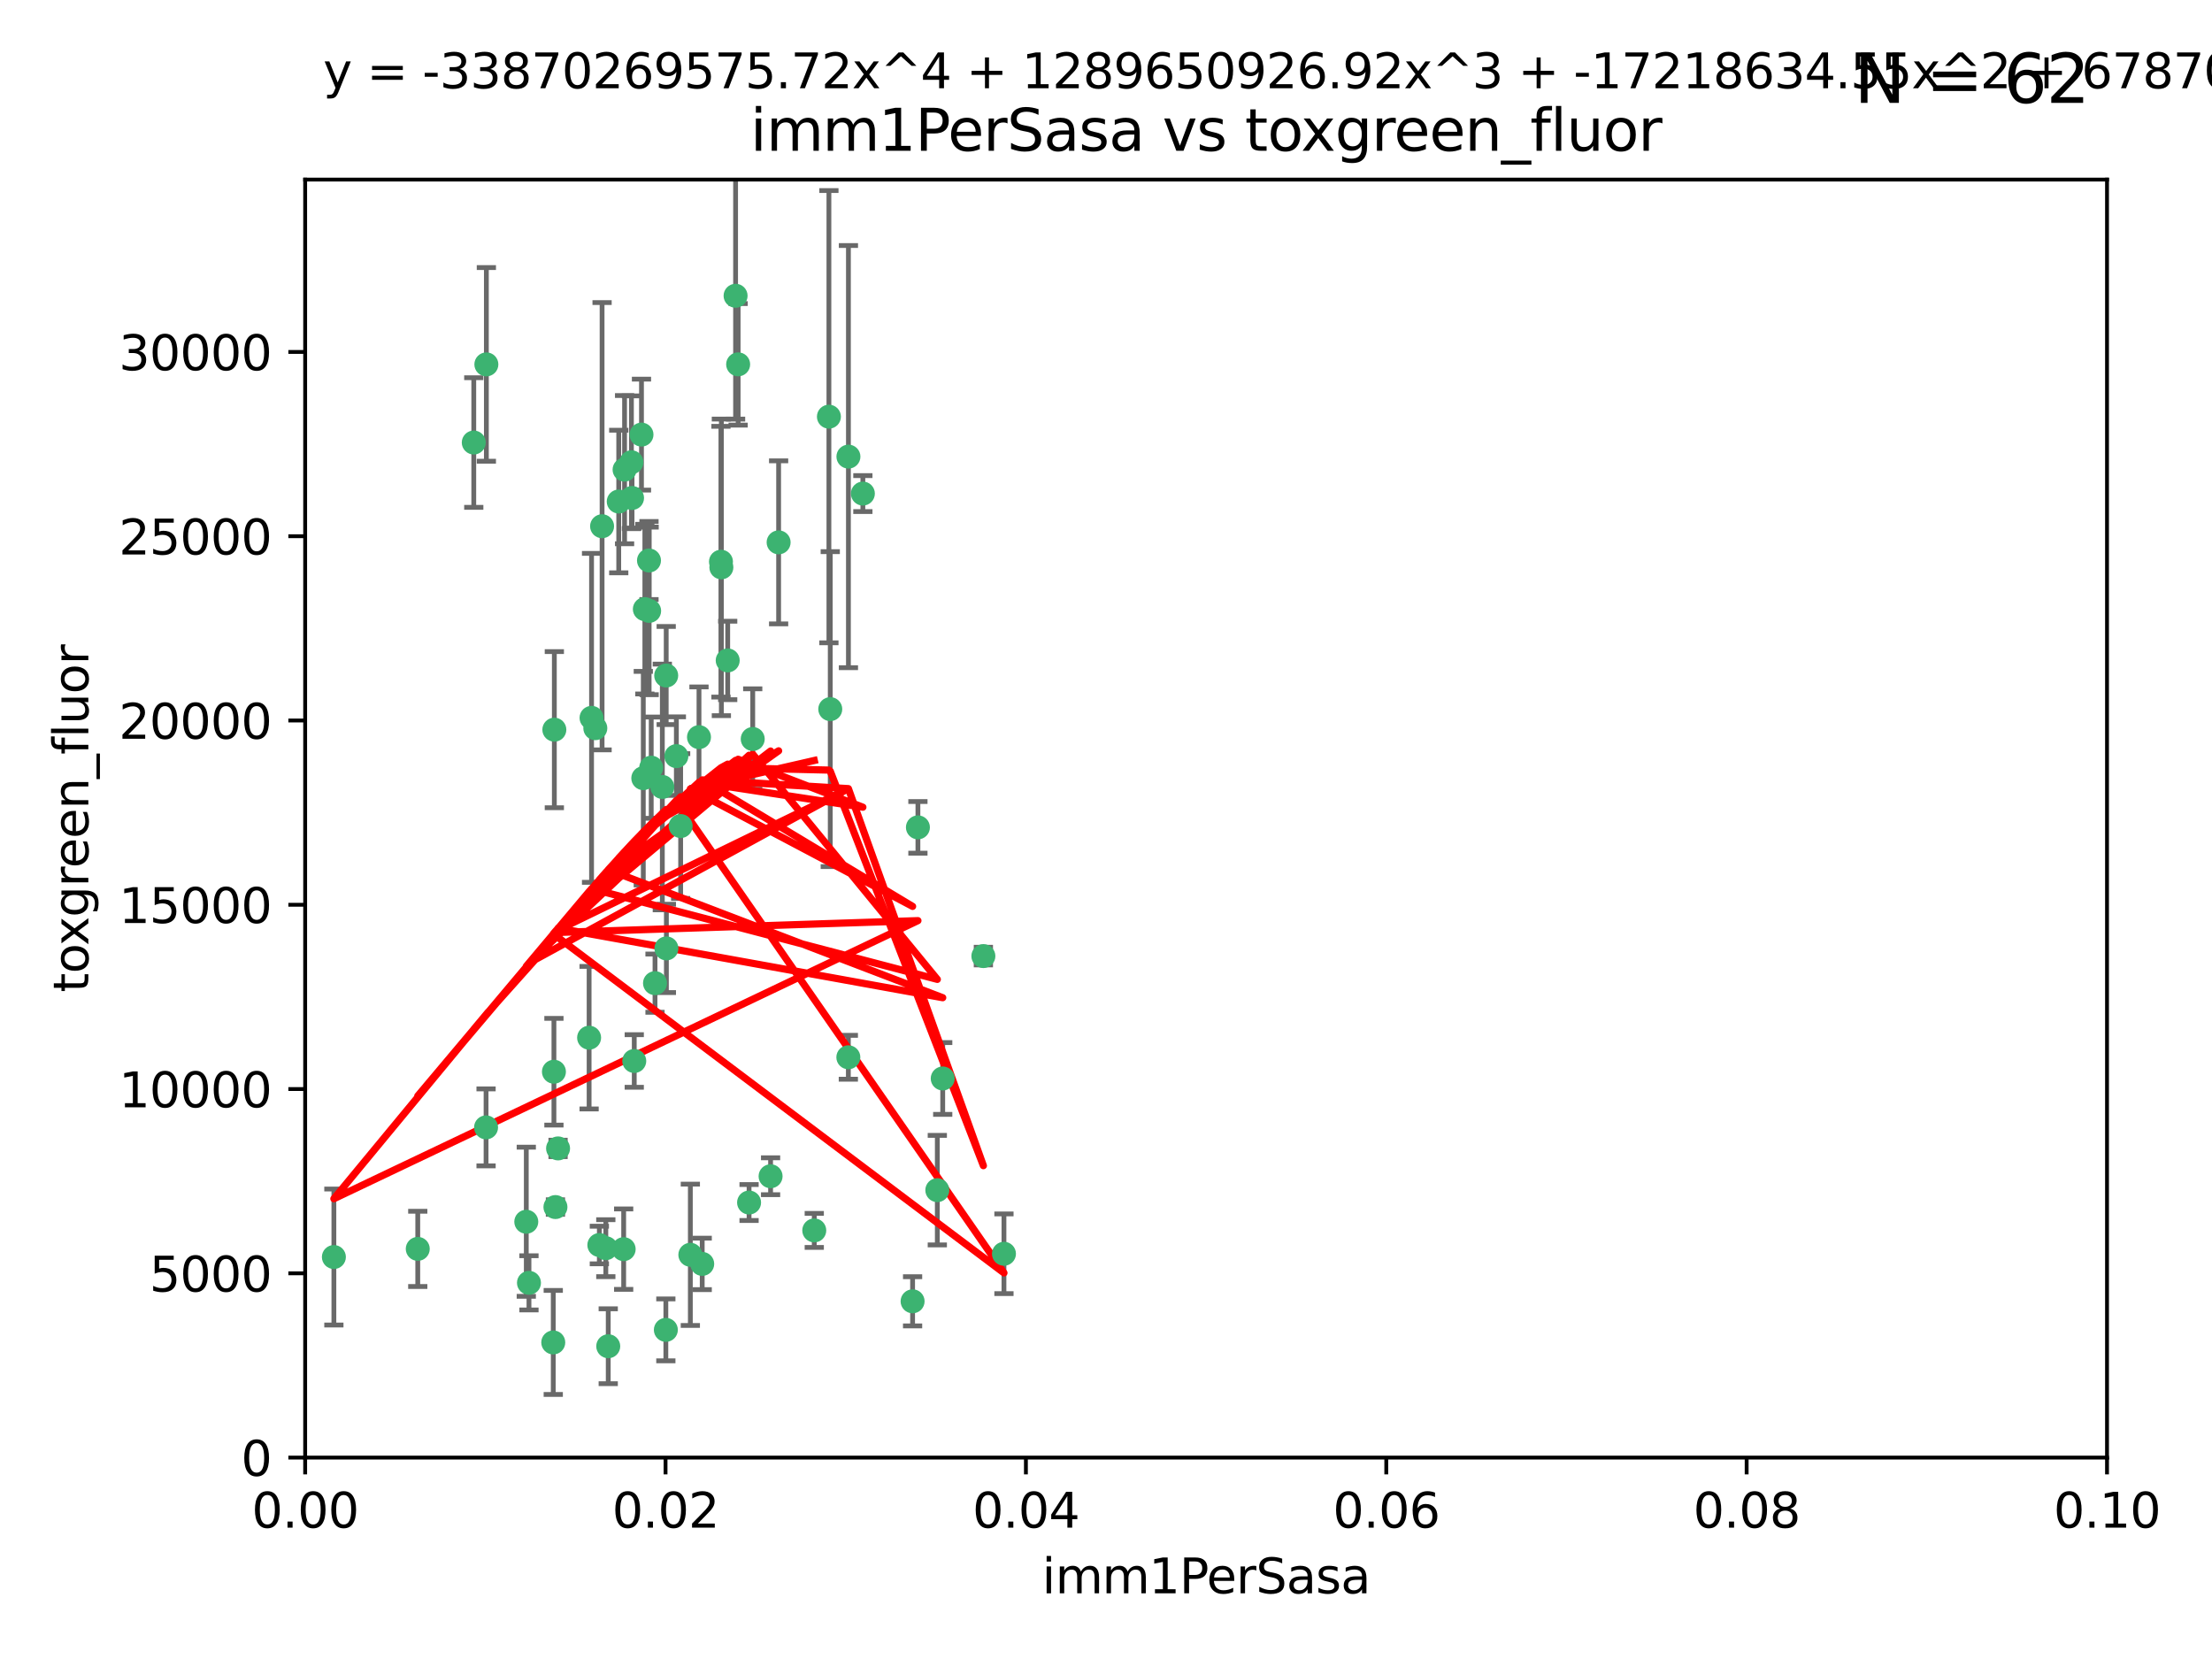 <?xml version="1.0" encoding="utf-8" standalone="no"?>
<!DOCTYPE svg PUBLIC "-//W3C//DTD SVG 1.1//EN"
  "http://www.w3.org/Graphics/SVG/1.1/DTD/svg11.dtd">
<svg xmlns:xlink="http://www.w3.org/1999/xlink" width="460.8pt" height="345.6pt" viewBox="0 0 460.8 345.6" xmlns="http://www.w3.org/2000/svg" version="1.1">
 <defs>
  <style type="text/css">*{stroke-linejoin: round; stroke-linecap: butt}</style>
 </defs>
 <g id="figure_1">
  <g id="patch_1">
   <path d="M 0 345.6 
L 460.8 345.6 
L 460.8 0 
L 0 0 
z
" style="fill: #ffffff"/>
  </g>
  <g id="axes_1">
   <g id="patch_2">
    <path d="M 63.571 303.64 
L 438.93 303.64 
L 438.93 37.411 
L 63.571 37.411 
z
" style="fill: #ffffff"/>
   </g>
   <g id="PathCollection_1">
    <defs>
     <path id="ma8f8dc57ee" d="M 0 1.118 
C 0.297 1.118 0.581 1 0.791 0.791 
C 1 0.581 1.118 0.297 1.118 0 
C 1.118 -0.297 1 -0.581 0.791 -0.791 
C 0.581 -1 0.297 -1.118 0 -1.118 
C -0.297 -1.118 -0.581 -1 -0.791 -0.791 
C -1 -0.581 -1.118 -0.297 -1.118 0 
C -1.118 0.297 -1 0.581 -0.791 0.791 
C -0.581 1 -0.297 1.118 0 1.118 
z
" style="stroke: #3cb371"/>
    </defs>
    <g clip-path="url(#p9948cf2870)">
     <use xlink:href="#ma8f8dc57ee" x="101.319" y="75.908" style="fill: #3cb371; stroke: #3cb371"/>
     <use xlink:href="#ma8f8dc57ee" x="98.695" y="92.187" style="fill: #3cb371; stroke: #3cb371"/>
     <use xlink:href="#ma8f8dc57ee" x="130.11" y="97.835" style="fill: #3cb371; stroke: #3cb371"/>
     <use xlink:href="#ma8f8dc57ee" x="125.424" y="109.622" style="fill: #3cb371; stroke: #3cb371"/>
     <use xlink:href="#ma8f8dc57ee" x="162.201" y="112.982" style="fill: #3cb371; stroke: #3cb371"/>
     <use xlink:href="#ma8f8dc57ee" x="135.226" y="127.26" style="fill: #3cb371; stroke: #3cb371"/>
     <use xlink:href="#ma8f8dc57ee" x="124.016" y="151.693" style="fill: #3cb371; stroke: #3cb371"/>
     <use xlink:href="#ma8f8dc57ee" x="137.975" y="163.936" style="fill: #3cb371; stroke: #3cb371"/>
     <use xlink:href="#ma8f8dc57ee" x="128.894" y="104.476" style="fill: #3cb371; stroke: #3cb371"/>
     <use xlink:href="#ma8f8dc57ee" x="131.665" y="103.738" style="fill: #3cb371; stroke: #3cb371"/>
     <use xlink:href="#ma8f8dc57ee" x="135.196" y="116.762" style="fill: #3cb371; stroke: #3cb371"/>
     <use xlink:href="#ma8f8dc57ee" x="153.236" y="61.614" style="fill: #3cb371; stroke: #3cb371"/>
     <use xlink:href="#ma8f8dc57ee" x="131.536" y="96.299" style="fill: #3cb371; stroke: #3cb371"/>
     <use xlink:href="#ma8f8dc57ee" x="145.613" y="153.559" style="fill: #3cb371; stroke: #3cb371"/>
     <use xlink:href="#ma8f8dc57ee" x="179.751" y="102.821" style="fill: #3cb371; stroke: #3cb371"/>
     <use xlink:href="#ma8f8dc57ee" x="153.769" y="75.9" style="fill: #3cb371; stroke: #3cb371"/>
     <use xlink:href="#ma8f8dc57ee" x="136.451" y="204.811" style="fill: #3cb371; stroke: #3cb371"/>
     <use xlink:href="#ma8f8dc57ee" x="150.191" y="117.014" style="fill: #3cb371; stroke: #3cb371"/>
     <use xlink:href="#ma8f8dc57ee" x="151.594" y="137.58" style="fill: #3cb371; stroke: #3cb371"/>
     <use xlink:href="#ma8f8dc57ee" x="133.632" y="90.534" style="fill: #3cb371; stroke: #3cb371"/>
     <use xlink:href="#ma8f8dc57ee" x="150.274" y="118.19" style="fill: #3cb371; stroke: #3cb371"/>
     <use xlink:href="#ma8f8dc57ee" x="172.678" y="86.8" style="fill: #3cb371; stroke: #3cb371"/>
     <use xlink:href="#ma8f8dc57ee" x="172.958" y="147.723" style="fill: #3cb371; stroke: #3cb371"/>
     <use xlink:href="#ma8f8dc57ee" x="204.855" y="199.17" style="fill: #3cb371; stroke: #3cb371"/>
     <use xlink:href="#ma8f8dc57ee" x="176.743" y="95.121" style="fill: #3cb371; stroke: #3cb371"/>
     <use xlink:href="#ma8f8dc57ee" x="115.709" y="251.452" style="fill: #3cb371; stroke: #3cb371"/>
     <use xlink:href="#ma8f8dc57ee" x="160.527" y="245.034" style="fill: #3cb371; stroke: #3cb371"/>
     <use xlink:href="#ma8f8dc57ee" x="123.231" y="149.542" style="fill: #3cb371; stroke: #3cb371"/>
     <use xlink:href="#ma8f8dc57ee" x="195.26" y="247.93" style="fill: #3cb371; stroke: #3cb371"/>
     <use xlink:href="#ma8f8dc57ee" x="156.807" y="153.944" style="fill: #3cb371; stroke: #3cb371"/>
     <use xlink:href="#ma8f8dc57ee" x="115.254" y="279.655" style="fill: #3cb371; stroke: #3cb371"/>
     <use xlink:href="#ma8f8dc57ee" x="209.142" y="261.183" style="fill: #3cb371; stroke: #3cb371"/>
     <use xlink:href="#ma8f8dc57ee" x="140.899" y="157.513" style="fill: #3cb371; stroke: #3cb371"/>
     <use xlink:href="#ma8f8dc57ee" x="115.394" y="223.261" style="fill: #3cb371; stroke: #3cb371"/>
     <use xlink:href="#ma8f8dc57ee" x="141.792" y="172.082" style="fill: #3cb371; stroke: #3cb371"/>
     <use xlink:href="#ma8f8dc57ee" x="101.256" y="234.855" style="fill: #3cb371; stroke: #3cb371"/>
     <use xlink:href="#ma8f8dc57ee" x="69.554" y="261.86" style="fill: #3cb371; stroke: #3cb371"/>
     <use xlink:href="#ma8f8dc57ee" x="191.219" y="172.356" style="fill: #3cb371; stroke: #3cb371"/>
     <use xlink:href="#ma8f8dc57ee" x="115.48" y="152.004" style="fill: #3cb371; stroke: #3cb371"/>
     <use xlink:href="#ma8f8dc57ee" x="134.334" y="126.892" style="fill: #3cb371; stroke: #3cb371"/>
     <use xlink:href="#ma8f8dc57ee" x="109.635" y="254.514" style="fill: #3cb371; stroke: #3cb371"/>
     <use xlink:href="#ma8f8dc57ee" x="122.722" y="216.17" style="fill: #3cb371; stroke: #3cb371"/>
     <use xlink:href="#ma8f8dc57ee" x="134.01" y="162.105" style="fill: #3cb371; stroke: #3cb371"/>
     <use xlink:href="#ma8f8dc57ee" x="124.855" y="259.36" style="fill: #3cb371; stroke: #3cb371"/>
     <use xlink:href="#ma8f8dc57ee" x="129.921" y="260.221" style="fill: #3cb371; stroke: #3cb371"/>
     <use xlink:href="#ma8f8dc57ee" x="87.028" y="260.163" style="fill: #3cb371; stroke: #3cb371"/>
     <use xlink:href="#ma8f8dc57ee" x="126.203" y="260.019" style="fill: #3cb371; stroke: #3cb371"/>
     <use xlink:href="#ma8f8dc57ee" x="138.782" y="140.722" style="fill: #3cb371; stroke: #3cb371"/>
     <use xlink:href="#ma8f8dc57ee" x="138.822" y="197.571" style="fill: #3cb371; stroke: #3cb371"/>
     <use xlink:href="#ma8f8dc57ee" x="138.709" y="277.035" style="fill: #3cb371; stroke: #3cb371"/>
     <use xlink:href="#ma8f8dc57ee" x="135.66" y="159.917" style="fill: #3cb371; stroke: #3cb371"/>
     <use xlink:href="#ma8f8dc57ee" x="132.127" y="221.023" style="fill: #3cb371; stroke: #3cb371"/>
     <use xlink:href="#ma8f8dc57ee" x="126.707" y="280.448" style="fill: #3cb371; stroke: #3cb371"/>
     <use xlink:href="#ma8f8dc57ee" x="196.386" y="224.667" style="fill: #3cb371; stroke: #3cb371"/>
     <use xlink:href="#ma8f8dc57ee" x="116.256" y="239.234" style="fill: #3cb371; stroke: #3cb371"/>
     <use xlink:href="#ma8f8dc57ee" x="156.045" y="250.509" style="fill: #3cb371; stroke: #3cb371"/>
     <use xlink:href="#ma8f8dc57ee" x="110.194" y="267.238" style="fill: #3cb371; stroke: #3cb371"/>
     <use xlink:href="#ma8f8dc57ee" x="176.726" y="220.252" style="fill: #3cb371; stroke: #3cb371"/>
     <use xlink:href="#ma8f8dc57ee" x="146.283" y="263.294" style="fill: #3cb371; stroke: #3cb371"/>
     <use xlink:href="#ma8f8dc57ee" x="190.11" y="271.085" style="fill: #3cb371; stroke: #3cb371"/>
     <use xlink:href="#ma8f8dc57ee" x="143.811" y="261.393" style="fill: #3cb371; stroke: #3cb371"/>
     <use xlink:href="#ma8f8dc57ee" x="169.626" y="256.316" style="fill: #3cb371; stroke: #3cb371"/>
    </g>
   </g>
   <g id="matplotlib.axis_1">
    <g id="xtick_1">
     <g id="line2d_1">
      <defs>
       <path id="m0a0aa8567e" d="M 0 0 
L 0 3.5 
" style="stroke: #000000; stroke-width: 0.8"/>
      </defs>
      <g>
       <use xlink:href="#m0a0aa8567e" x="63.571" y="303.64" style="stroke: #000000; stroke-width: 0.8"/>
      </g>
     </g>
     <g id="text_1">
      <!-- 0.00 -->
      <g transform="translate(52.438 318.238)scale(0.1 -0.1)">
       <defs>
        <path id="DejaVuSans-30" d="M 2034 4250 
Q 1547 4250 1301 3770 
Q 1056 3291 1056 2328 
Q 1056 1369 1301 889 
Q 1547 409 2034 409 
Q 2525 409 2770 889 
Q 3016 1369 3016 2328 
Q 3016 3291 2770 3770 
Q 2525 4250 2034 4250 
z
M 2034 4750 
Q 2819 4750 3233 4129 
Q 3647 3509 3647 2328 
Q 3647 1150 3233 529 
Q 2819 -91 2034 -91 
Q 1250 -91 836 529 
Q 422 1150 422 2328 
Q 422 3509 836 4129 
Q 1250 4750 2034 4750 
z
" transform="scale(0.016)"/>
        <path id="DejaVuSans-2e" d="M 684 794 
L 1344 794 
L 1344 0 
L 684 0 
L 684 794 
z
" transform="scale(0.016)"/>
       </defs>
       <use xlink:href="#DejaVuSans-30"/>
       <use xlink:href="#DejaVuSans-2e" x="63.623"/>
       <use xlink:href="#DejaVuSans-30" x="95.41"/>
       <use xlink:href="#DejaVuSans-30" x="159.033"/>
      </g>
     </g>
    </g>
    <g id="xtick_2">
     <g id="line2d_2">
      <g>
       <use xlink:href="#m0a0aa8567e" x="138.643" y="303.64" style="stroke: #000000; stroke-width: 0.8"/>
      </g>
     </g>
     <g id="text_2">
      <!-- 0.02 -->
      <g transform="translate(127.51 318.238)scale(0.1 -0.1)">
       <defs>
        <path id="DejaVuSans-32" d="M 1228 531 
L 3431 531 
L 3431 0 
L 469 0 
L 469 531 
Q 828 903 1448 1529 
Q 2069 2156 2228 2338 
Q 2531 2678 2651 2914 
Q 2772 3150 2772 3378 
Q 2772 3750 2511 3984 
Q 2250 4219 1831 4219 
Q 1534 4219 1204 4116 
Q 875 4013 500 3803 
L 500 4441 
Q 881 4594 1212 4672 
Q 1544 4750 1819 4750 
Q 2544 4750 2975 4387 
Q 3406 4025 3406 3419 
Q 3406 3131 3298 2873 
Q 3191 2616 2906 2266 
Q 2828 2175 2409 1742 
Q 1991 1309 1228 531 
z
" transform="scale(0.016)"/>
       </defs>
       <use xlink:href="#DejaVuSans-30"/>
       <use xlink:href="#DejaVuSans-2e" x="63.623"/>
       <use xlink:href="#DejaVuSans-30" x="95.41"/>
       <use xlink:href="#DejaVuSans-32" x="159.033"/>
      </g>
     </g>
    </g>
    <g id="xtick_3">
     <g id="line2d_3">
      <g>
       <use xlink:href="#m0a0aa8567e" x="213.715" y="303.64" style="stroke: #000000; stroke-width: 0.8"/>
      </g>
     </g>
     <g id="text_3">
      <!-- 0.04 -->
      <g transform="translate(202.582 318.238)scale(0.1 -0.1)">
       <defs>
        <path id="DejaVuSans-34" d="M 2419 4116 
L 825 1625 
L 2419 1625 
L 2419 4116 
z
M 2253 4666 
L 3047 4666 
L 3047 1625 
L 3713 1625 
L 3713 1100 
L 3047 1100 
L 3047 0 
L 2419 0 
L 2419 1100 
L 313 1100 
L 313 1709 
L 2253 4666 
z
" transform="scale(0.016)"/>
       </defs>
       <use xlink:href="#DejaVuSans-30"/>
       <use xlink:href="#DejaVuSans-2e" x="63.623"/>
       <use xlink:href="#DejaVuSans-30" x="95.41"/>
       <use xlink:href="#DejaVuSans-34" x="159.033"/>
      </g>
     </g>
    </g>
    <g id="xtick_4">
     <g id="line2d_4">
      <g>
       <use xlink:href="#m0a0aa8567e" x="288.786" y="303.64" style="stroke: #000000; stroke-width: 0.8"/>
      </g>
     </g>
     <g id="text_4">
      <!-- 0.06 -->
      <g transform="translate(277.654 318.238)scale(0.1 -0.1)">
       <defs>
        <path id="DejaVuSans-36" d="M 2113 2584 
Q 1688 2584 1439 2293 
Q 1191 2003 1191 1497 
Q 1191 994 1439 701 
Q 1688 409 2113 409 
Q 2538 409 2786 701 
Q 3034 994 3034 1497 
Q 3034 2003 2786 2293 
Q 2538 2584 2113 2584 
z
M 3366 4563 
L 3366 3988 
Q 3128 4100 2886 4159 
Q 2644 4219 2406 4219 
Q 1781 4219 1451 3797 
Q 1122 3375 1075 2522 
Q 1259 2794 1537 2939 
Q 1816 3084 2150 3084 
Q 2853 3084 3261 2657 
Q 3669 2231 3669 1497 
Q 3669 778 3244 343 
Q 2819 -91 2113 -91 
Q 1303 -91 875 529 
Q 447 1150 447 2328 
Q 447 3434 972 4092 
Q 1497 4750 2381 4750 
Q 2619 4750 2861 4703 
Q 3103 4656 3366 4563 
z
" transform="scale(0.016)"/>
       </defs>
       <use xlink:href="#DejaVuSans-30"/>
       <use xlink:href="#DejaVuSans-2e" x="63.623"/>
       <use xlink:href="#DejaVuSans-30" x="95.41"/>
       <use xlink:href="#DejaVuSans-36" x="159.033"/>
      </g>
     </g>
    </g>
    <g id="xtick_5">
     <g id="line2d_5">
      <g>
       <use xlink:href="#m0a0aa8567e" x="363.858" y="303.64" style="stroke: #000000; stroke-width: 0.8"/>
      </g>
     </g>
     <g id="text_5">
      <!-- 0.08 -->
      <g transform="translate(352.725 318.238)scale(0.1 -0.1)">
       <defs>
        <path id="DejaVuSans-38" d="M 2034 2216 
Q 1584 2216 1326 1975 
Q 1069 1734 1069 1313 
Q 1069 891 1326 650 
Q 1584 409 2034 409 
Q 2484 409 2743 651 
Q 3003 894 3003 1313 
Q 3003 1734 2745 1975 
Q 2488 2216 2034 2216 
z
M 1403 2484 
Q 997 2584 770 2862 
Q 544 3141 544 3541 
Q 544 4100 942 4425 
Q 1341 4750 2034 4750 
Q 2731 4750 3128 4425 
Q 3525 4100 3525 3541 
Q 3525 3141 3298 2862 
Q 3072 2584 2669 2484 
Q 3125 2378 3379 2068 
Q 3634 1759 3634 1313 
Q 3634 634 3220 271 
Q 2806 -91 2034 -91 
Q 1263 -91 848 271 
Q 434 634 434 1313 
Q 434 1759 690 2068 
Q 947 2378 1403 2484 
z
M 1172 3481 
Q 1172 3119 1398 2916 
Q 1625 2713 2034 2713 
Q 2441 2713 2670 2916 
Q 2900 3119 2900 3481 
Q 2900 3844 2670 4047 
Q 2441 4250 2034 4250 
Q 1625 4250 1398 4047 
Q 1172 3844 1172 3481 
z
" transform="scale(0.016)"/>
       </defs>
       <use xlink:href="#DejaVuSans-30"/>
       <use xlink:href="#DejaVuSans-2e" x="63.623"/>
       <use xlink:href="#DejaVuSans-30" x="95.41"/>
       <use xlink:href="#DejaVuSans-38" x="159.033"/>
      </g>
     </g>
    </g>
    <g id="xtick_6">
     <g id="line2d_6">
      <g>
       <use xlink:href="#m0a0aa8567e" x="438.93" y="303.64" style="stroke: #000000; stroke-width: 0.8"/>
      </g>
     </g>
     <g id="text_6">
      <!-- 0.10 -->
      <g transform="translate(427.797 318.238)scale(0.1 -0.1)">
       <defs>
        <path id="DejaVuSans-31" d="M 794 531 
L 1825 531 
L 1825 4091 
L 703 3866 
L 703 4441 
L 1819 4666 
L 2450 4666 
L 2450 531 
L 3481 531 
L 3481 0 
L 794 0 
L 794 531 
z
" transform="scale(0.016)"/>
       </defs>
       <use xlink:href="#DejaVuSans-30"/>
       <use xlink:href="#DejaVuSans-2e" x="63.623"/>
       <use xlink:href="#DejaVuSans-31" x="95.41"/>
       <use xlink:href="#DejaVuSans-30" x="159.033"/>
      </g>
     </g>
    </g>
    <g id="text_7">
     <!-- imm1PerSasa -->
     <g transform="translate(217.067 331.917)scale(0.1 -0.1)">
      <defs>
       <path id="DejaVuSans-69" d="M 603 3500 
L 1178 3500 
L 1178 0 
L 603 0 
L 603 3500 
z
M 603 4863 
L 1178 4863 
L 1178 4134 
L 603 4134 
L 603 4863 
z
" transform="scale(0.016)"/>
       <path id="DejaVuSans-6d" d="M 3328 2828 
Q 3544 3216 3844 3400 
Q 4144 3584 4550 3584 
Q 5097 3584 5394 3201 
Q 5691 2819 5691 2113 
L 5691 0 
L 5113 0 
L 5113 2094 
Q 5113 2597 4934 2840 
Q 4756 3084 4391 3084 
Q 3944 3084 3684 2787 
Q 3425 2491 3425 1978 
L 3425 0 
L 2847 0 
L 2847 2094 
Q 2847 2600 2669 2842 
Q 2491 3084 2119 3084 
Q 1678 3084 1418 2786 
Q 1159 2488 1159 1978 
L 1159 0 
L 581 0 
L 581 3500 
L 1159 3500 
L 1159 2956 
Q 1356 3278 1631 3431 
Q 1906 3584 2284 3584 
Q 2666 3584 2933 3390 
Q 3200 3197 3328 2828 
z
" transform="scale(0.016)"/>
       <path id="DejaVuSans-50" d="M 1259 4147 
L 1259 2394 
L 2053 2394 
Q 2494 2394 2734 2622 
Q 2975 2850 2975 3272 
Q 2975 3691 2734 3919 
Q 2494 4147 2053 4147 
L 1259 4147 
z
M 628 4666 
L 2053 4666 
Q 2838 4666 3239 4311 
Q 3641 3956 3641 3272 
Q 3641 2581 3239 2228 
Q 2838 1875 2053 1875 
L 1259 1875 
L 1259 0 
L 628 0 
L 628 4666 
z
" transform="scale(0.016)"/>
       <path id="DejaVuSans-65" d="M 3597 1894 
L 3597 1613 
L 953 1613 
Q 991 1019 1311 708 
Q 1631 397 2203 397 
Q 2534 397 2845 478 
Q 3156 559 3463 722 
L 3463 178 
Q 3153 47 2828 -22 
Q 2503 -91 2169 -91 
Q 1331 -91 842 396 
Q 353 884 353 1716 
Q 353 2575 817 3079 
Q 1281 3584 2069 3584 
Q 2775 3584 3186 3129 
Q 3597 2675 3597 1894 
z
M 3022 2063 
Q 3016 2534 2758 2815 
Q 2500 3097 2075 3097 
Q 1594 3097 1305 2825 
Q 1016 2553 972 2059 
L 3022 2063 
z
" transform="scale(0.016)"/>
       <path id="DejaVuSans-72" d="M 2631 2963 
Q 2534 3019 2420 3045 
Q 2306 3072 2169 3072 
Q 1681 3072 1420 2755 
Q 1159 2438 1159 1844 
L 1159 0 
L 581 0 
L 581 3500 
L 1159 3500 
L 1159 2956 
Q 1341 3275 1631 3429 
Q 1922 3584 2338 3584 
Q 2397 3584 2469 3576 
Q 2541 3569 2628 3553 
L 2631 2963 
z
" transform="scale(0.016)"/>
       <path id="DejaVuSans-53" d="M 3425 4513 
L 3425 3897 
Q 3066 4069 2747 4153 
Q 2428 4238 2131 4238 
Q 1616 4238 1336 4038 
Q 1056 3838 1056 3469 
Q 1056 3159 1242 3001 
Q 1428 2844 1947 2747 
L 2328 2669 
Q 3034 2534 3370 2195 
Q 3706 1856 3706 1288 
Q 3706 609 3251 259 
Q 2797 -91 1919 -91 
Q 1588 -91 1214 -16 
Q 841 59 441 206 
L 441 856 
Q 825 641 1194 531 
Q 1563 422 1919 422 
Q 2459 422 2753 634 
Q 3047 847 3047 1241 
Q 3047 1584 2836 1778 
Q 2625 1972 2144 2069 
L 1759 2144 
Q 1053 2284 737 2584 
Q 422 2884 422 3419 
Q 422 4038 858 4394 
Q 1294 4750 2059 4750 
Q 2388 4750 2728 4690 
Q 3069 4631 3425 4513 
z
" transform="scale(0.016)"/>
       <path id="DejaVuSans-61" d="M 2194 1759 
Q 1497 1759 1228 1600 
Q 959 1441 959 1056 
Q 959 750 1161 570 
Q 1363 391 1709 391 
Q 2188 391 2477 730 
Q 2766 1069 2766 1631 
L 2766 1759 
L 2194 1759 
z
M 3341 1997 
L 3341 0 
L 2766 0 
L 2766 531 
Q 2569 213 2275 61 
Q 1981 -91 1556 -91 
Q 1019 -91 701 211 
Q 384 513 384 1019 
Q 384 1609 779 1909 
Q 1175 2209 1959 2209 
L 2766 2209 
L 2766 2266 
Q 2766 2663 2505 2880 
Q 2244 3097 1772 3097 
Q 1472 3097 1187 3025 
Q 903 2953 641 2809 
L 641 3341 
Q 956 3463 1253 3523 
Q 1550 3584 1831 3584 
Q 2591 3584 2966 3190 
Q 3341 2797 3341 1997 
z
" transform="scale(0.016)"/>
       <path id="DejaVuSans-73" d="M 2834 3397 
L 2834 2853 
Q 2591 2978 2328 3040 
Q 2066 3103 1784 3103 
Q 1356 3103 1142 2972 
Q 928 2841 928 2578 
Q 928 2378 1081 2264 
Q 1234 2150 1697 2047 
L 1894 2003 
Q 2506 1872 2764 1633 
Q 3022 1394 3022 966 
Q 3022 478 2636 193 
Q 2250 -91 1575 -91 
Q 1294 -91 989 -36 
Q 684 19 347 128 
L 347 722 
Q 666 556 975 473 
Q 1284 391 1588 391 
Q 1994 391 2212 530 
Q 2431 669 2431 922 
Q 2431 1156 2273 1281 
Q 2116 1406 1581 1522 
L 1381 1569 
Q 847 1681 609 1914 
Q 372 2147 372 2553 
Q 372 3047 722 3315 
Q 1072 3584 1716 3584 
Q 2034 3584 2315 3537 
Q 2597 3491 2834 3397 
z
" transform="scale(0.016)"/>
      </defs>
      <use xlink:href="#DejaVuSans-69"/>
      <use xlink:href="#DejaVuSans-6d" x="27.783"/>
      <use xlink:href="#DejaVuSans-6d" x="125.195"/>
      <use xlink:href="#DejaVuSans-31" x="222.607"/>
      <use xlink:href="#DejaVuSans-50" x="286.23"/>
      <use xlink:href="#DejaVuSans-65" x="342.908"/>
      <use xlink:href="#DejaVuSans-72" x="404.432"/>
      <use xlink:href="#DejaVuSans-53" x="445.545"/>
      <use xlink:href="#DejaVuSans-61" x="509.021"/>
      <use xlink:href="#DejaVuSans-73" x="570.301"/>
      <use xlink:href="#DejaVuSans-61" x="622.4"/>
     </g>
    </g>
   </g>
   <g id="matplotlib.axis_2">
    <g id="ytick_1">
     <g id="line2d_7">
      <defs>
       <path id="m9bf91244cc" d="M 0 0 
L -3.5 0 
" style="stroke: #000000; stroke-width: 0.8"/>
      </defs>
      <g>
       <use xlink:href="#m9bf91244cc" x="63.571" y="303.64" style="stroke: #000000; stroke-width: 0.8"/>
      </g>
     </g>
     <g id="text_8">
      <!-- 0 -->
      <g transform="translate(50.209 307.439)scale(0.1 -0.1)">
       <use xlink:href="#DejaVuSans-30"/>
      </g>
     </g>
    </g>
    <g id="ytick_2">
     <g id="line2d_8">
      <g>
       <use xlink:href="#m9bf91244cc" x="63.571" y="265.253" style="stroke: #000000; stroke-width: 0.8"/>
      </g>
     </g>
     <g id="text_9">
      <!-- 5000 -->
      <g transform="translate(31.121 269.052)scale(0.1 -0.1)">
       <defs>
        <path id="DejaVuSans-35" d="M 691 4666 
L 3169 4666 
L 3169 4134 
L 1269 4134 
L 1269 2991 
Q 1406 3038 1543 3061 
Q 1681 3084 1819 3084 
Q 2600 3084 3056 2656 
Q 3513 2228 3513 1497 
Q 3513 744 3044 326 
Q 2575 -91 1722 -91 
Q 1428 -91 1123 -41 
Q 819 9 494 109 
L 494 744 
Q 775 591 1075 516 
Q 1375 441 1709 441 
Q 2250 441 2565 725 
Q 2881 1009 2881 1497 
Q 2881 1984 2565 2268 
Q 2250 2553 1709 2553 
Q 1456 2553 1204 2497 
Q 953 2441 691 2322 
L 691 4666 
z
" transform="scale(0.016)"/>
       </defs>
       <use xlink:href="#DejaVuSans-35"/>
       <use xlink:href="#DejaVuSans-30" x="63.623"/>
       <use xlink:href="#DejaVuSans-30" x="127.246"/>
       <use xlink:href="#DejaVuSans-30" x="190.869"/>
      </g>
     </g>
    </g>
    <g id="ytick_3">
     <g id="line2d_9">
      <g>
       <use xlink:href="#m9bf91244cc" x="63.571" y="226.866" style="stroke: #000000; stroke-width: 0.8"/>
      </g>
     </g>
     <g id="text_10">
      <!-- 10000 -->
      <g transform="translate(24.759 230.665)scale(0.1 -0.1)">
       <use xlink:href="#DejaVuSans-31"/>
       <use xlink:href="#DejaVuSans-30" x="63.623"/>
       <use xlink:href="#DejaVuSans-30" x="127.246"/>
       <use xlink:href="#DejaVuSans-30" x="190.869"/>
       <use xlink:href="#DejaVuSans-30" x="254.492"/>
      </g>
     </g>
    </g>
    <g id="ytick_4">
     <g id="line2d_10">
      <g>
       <use xlink:href="#m9bf91244cc" x="63.571" y="188.479" style="stroke: #000000; stroke-width: 0.8"/>
      </g>
     </g>
     <g id="text_11">
      <!-- 15000 -->
      <g transform="translate(24.759 192.278)scale(0.1 -0.1)">
       <use xlink:href="#DejaVuSans-31"/>
       <use xlink:href="#DejaVuSans-35" x="63.623"/>
       <use xlink:href="#DejaVuSans-30" x="127.246"/>
       <use xlink:href="#DejaVuSans-30" x="190.869"/>
       <use xlink:href="#DejaVuSans-30" x="254.492"/>
      </g>
     </g>
    </g>
    <g id="ytick_5">
     <g id="line2d_11">
      <g>
       <use xlink:href="#m9bf91244cc" x="63.571" y="150.092" style="stroke: #000000; stroke-width: 0.8"/>
      </g>
     </g>
     <g id="text_12">
      <!-- 20000 -->
      <g transform="translate(24.759 153.891)scale(0.1 -0.1)">
       <use xlink:href="#DejaVuSans-32"/>
       <use xlink:href="#DejaVuSans-30" x="63.623"/>
       <use xlink:href="#DejaVuSans-30" x="127.246"/>
       <use xlink:href="#DejaVuSans-30" x="190.869"/>
       <use xlink:href="#DejaVuSans-30" x="254.492"/>
      </g>
     </g>
    </g>
    <g id="ytick_6">
     <g id="line2d_12">
      <g>
       <use xlink:href="#m9bf91244cc" x="63.571" y="111.705" style="stroke: #000000; stroke-width: 0.8"/>
      </g>
     </g>
     <g id="text_13">
      <!-- 25000 -->
      <g transform="translate(24.759 115.504)scale(0.1 -0.1)">
       <use xlink:href="#DejaVuSans-32"/>
       <use xlink:href="#DejaVuSans-35" x="63.623"/>
       <use xlink:href="#DejaVuSans-30" x="127.246"/>
       <use xlink:href="#DejaVuSans-30" x="190.869"/>
       <use xlink:href="#DejaVuSans-30" x="254.492"/>
      </g>
     </g>
    </g>
    <g id="ytick_7">
     <g id="line2d_13">
      <g>
       <use xlink:href="#m9bf91244cc" x="63.571" y="73.317" style="stroke: #000000; stroke-width: 0.8"/>
      </g>
     </g>
     <g id="text_14">
      <!-- 30000 -->
      <g transform="translate(24.759 77.117)scale(0.1 -0.1)">
       <defs>
        <path id="DejaVuSans-33" d="M 2597 2516 
Q 3050 2419 3304 2112 
Q 3559 1806 3559 1356 
Q 3559 666 3084 287 
Q 2609 -91 1734 -91 
Q 1441 -91 1130 -33 
Q 819 25 488 141 
L 488 750 
Q 750 597 1062 519 
Q 1375 441 1716 441 
Q 2309 441 2620 675 
Q 2931 909 2931 1356 
Q 2931 1769 2642 2001 
Q 2353 2234 1838 2234 
L 1294 2234 
L 1294 2753 
L 1863 2753 
Q 2328 2753 2575 2939 
Q 2822 3125 2822 3475 
Q 2822 3834 2567 4026 
Q 2313 4219 1838 4219 
Q 1578 4219 1281 4162 
Q 984 4106 628 3988 
L 628 4550 
Q 988 4650 1302 4700 
Q 1616 4750 1894 4750 
Q 2613 4750 3031 4423 
Q 3450 4097 3450 3541 
Q 3450 3153 3228 2886 
Q 3006 2619 2597 2516 
z
" transform="scale(0.016)"/>
       </defs>
       <use xlink:href="#DejaVuSans-33"/>
       <use xlink:href="#DejaVuSans-30" x="63.623"/>
       <use xlink:href="#DejaVuSans-30" x="127.246"/>
       <use xlink:href="#DejaVuSans-30" x="190.869"/>
       <use xlink:href="#DejaVuSans-30" x="254.492"/>
      </g>
     </g>
    </g>
    <g id="text_15">
     <!-- toxgreen_fluor -->
     <g transform="translate(18.401 206.72)rotate(-90)scale(0.1 -0.1)">
      <defs>
       <path id="DejaVuSans-74" d="M 1172 4494 
L 1172 3500 
L 2356 3500 
L 2356 3053 
L 1172 3053 
L 1172 1153 
Q 1172 725 1289 603 
Q 1406 481 1766 481 
L 2356 481 
L 2356 0 
L 1766 0 
Q 1100 0 847 248 
Q 594 497 594 1153 
L 594 3053 
L 172 3053 
L 172 3500 
L 594 3500 
L 594 4494 
L 1172 4494 
z
" transform="scale(0.016)"/>
       <path id="DejaVuSans-6f" d="M 1959 3097 
Q 1497 3097 1228 2736 
Q 959 2375 959 1747 
Q 959 1119 1226 758 
Q 1494 397 1959 397 
Q 2419 397 2687 759 
Q 2956 1122 2956 1747 
Q 2956 2369 2687 2733 
Q 2419 3097 1959 3097 
z
M 1959 3584 
Q 2709 3584 3137 3096 
Q 3566 2609 3566 1747 
Q 3566 888 3137 398 
Q 2709 -91 1959 -91 
Q 1206 -91 779 398 
Q 353 888 353 1747 
Q 353 2609 779 3096 
Q 1206 3584 1959 3584 
z
" transform="scale(0.016)"/>
       <path id="DejaVuSans-78" d="M 3513 3500 
L 2247 1797 
L 3578 0 
L 2900 0 
L 1881 1375 
L 863 0 
L 184 0 
L 1544 1831 
L 300 3500 
L 978 3500 
L 1906 2253 
L 2834 3500 
L 3513 3500 
z
" transform="scale(0.016)"/>
       <path id="DejaVuSans-67" d="M 2906 1791 
Q 2906 2416 2648 2759 
Q 2391 3103 1925 3103 
Q 1463 3103 1205 2759 
Q 947 2416 947 1791 
Q 947 1169 1205 825 
Q 1463 481 1925 481 
Q 2391 481 2648 825 
Q 2906 1169 2906 1791 
z
M 3481 434 
Q 3481 -459 3084 -895 
Q 2688 -1331 1869 -1331 
Q 1566 -1331 1297 -1286 
Q 1028 -1241 775 -1147 
L 775 -588 
Q 1028 -725 1275 -790 
Q 1522 -856 1778 -856 
Q 2344 -856 2625 -561 
Q 2906 -266 2906 331 
L 2906 616 
Q 2728 306 2450 153 
Q 2172 0 1784 0 
Q 1141 0 747 490 
Q 353 981 353 1791 
Q 353 2603 747 3093 
Q 1141 3584 1784 3584 
Q 2172 3584 2450 3431 
Q 2728 3278 2906 2969 
L 2906 3500 
L 3481 3500 
L 3481 434 
z
" transform="scale(0.016)"/>
       <path id="DejaVuSans-6e" d="M 3513 2113 
L 3513 0 
L 2938 0 
L 2938 2094 
Q 2938 2591 2744 2837 
Q 2550 3084 2163 3084 
Q 1697 3084 1428 2787 
Q 1159 2491 1159 1978 
L 1159 0 
L 581 0 
L 581 3500 
L 1159 3500 
L 1159 2956 
Q 1366 3272 1645 3428 
Q 1925 3584 2291 3584 
Q 2894 3584 3203 3211 
Q 3513 2838 3513 2113 
z
" transform="scale(0.016)"/>
       <path id="DejaVuSans-5f" d="M 3263 -1063 
L 3263 -1509 
L -63 -1509 
L -63 -1063 
L 3263 -1063 
z
" transform="scale(0.016)"/>
       <path id="DejaVuSans-66" d="M 2375 4863 
L 2375 4384 
L 1825 4384 
Q 1516 4384 1395 4259 
Q 1275 4134 1275 3809 
L 1275 3500 
L 2222 3500 
L 2222 3053 
L 1275 3053 
L 1275 0 
L 697 0 
L 697 3053 
L 147 3053 
L 147 3500 
L 697 3500 
L 697 3744 
Q 697 4328 969 4595 
Q 1241 4863 1831 4863 
L 2375 4863 
z
" transform="scale(0.016)"/>
       <path id="DejaVuSans-6c" d="M 603 4863 
L 1178 4863 
L 1178 0 
L 603 0 
L 603 4863 
z
" transform="scale(0.016)"/>
       <path id="DejaVuSans-75" d="M 544 1381 
L 544 3500 
L 1119 3500 
L 1119 1403 
Q 1119 906 1312 657 
Q 1506 409 1894 409 
Q 2359 409 2629 706 
Q 2900 1003 2900 1516 
L 2900 3500 
L 3475 3500 
L 3475 0 
L 2900 0 
L 2900 538 
Q 2691 219 2414 64 
Q 2138 -91 1772 -91 
Q 1169 -91 856 284 
Q 544 659 544 1381 
z
M 1991 3584 
L 1991 3584 
z
" transform="scale(0.016)"/>
      </defs>
      <use xlink:href="#DejaVuSans-74"/>
      <use xlink:href="#DejaVuSans-6f" x="39.209"/>
      <use xlink:href="#DejaVuSans-78" x="97.266"/>
      <use xlink:href="#DejaVuSans-67" x="156.445"/>
      <use xlink:href="#DejaVuSans-72" x="219.922"/>
      <use xlink:href="#DejaVuSans-65" x="258.785"/>
      <use xlink:href="#DejaVuSans-65" x="320.309"/>
      <use xlink:href="#DejaVuSans-6e" x="381.832"/>
      <use xlink:href="#DejaVuSans-5f" x="445.211"/>
      <use xlink:href="#DejaVuSans-66" x="495.211"/>
      <use xlink:href="#DejaVuSans-6c" x="530.416"/>
      <use xlink:href="#DejaVuSans-75" x="558.199"/>
      <use xlink:href="#DejaVuSans-6f" x="621.578"/>
      <use xlink:href="#DejaVuSans-72" x="682.76"/>
     </g>
    </g>
   </g>
   <g id="LineCollection_1">
    <path d="M 101.319 96.079 
L 101.319 55.738 
" clip-path="url(#p9948cf2870)" style="fill: none; stroke: #696969"/>
    <path d="M 98.695 105.69 
L 98.695 78.685 
" clip-path="url(#p9948cf2870)" style="fill: none; stroke: #696969"/>
    <path d="M 130.11 113.277 
L 130.11 82.393 
" clip-path="url(#p9948cf2870)" style="fill: none; stroke: #696969"/>
    <path d="M 125.424 156.211 
L 125.424 63.032 
" clip-path="url(#p9948cf2870)" style="fill: none; stroke: #696969"/>
    <path d="M 162.201 129.961 
L 162.201 96.004 
" clip-path="url(#p9948cf2870)" style="fill: none; stroke: #696969"/>
    <path d="M 135.226 144.714 
L 135.226 109.807 
" clip-path="url(#p9948cf2870)" style="fill: none; stroke: #696969"/>
    <path d="M 124.016 152.217 
L 124.016 151.168 
" clip-path="url(#p9948cf2870)" style="fill: none; stroke: #696969"/>
    <path d="M 137.975 189.529 
L 137.975 138.343 
" clip-path="url(#p9948cf2870)" style="fill: none; stroke: #696969"/>
    <path d="M 128.894 119.328 
L 128.894 89.623 
" clip-path="url(#p9948cf2870)" style="fill: none; stroke: #696969"/>
    <path d="M 131.665 110.014 
L 131.665 97.461 
" clip-path="url(#p9948cf2870)" style="fill: none; stroke: #696969"/>
    <path d="M 135.196 124.89 
L 135.196 108.635 
" clip-path="url(#p9948cf2870)" style="fill: none; stroke: #696969"/>
    <path d="M 153.236 87.306 
L 153.236 35.922 
" clip-path="url(#p9948cf2870)" style="fill: none; stroke: #696969"/>
    <path d="M 131.536 110.125 
L 131.536 82.473 
" clip-path="url(#p9948cf2870)" style="fill: none; stroke: #696969"/>
    <path d="M 145.613 164.019 
L 145.613 143.098 
" clip-path="url(#p9948cf2870)" style="fill: none; stroke: #696969"/>
    <path d="M 179.751 106.565 
L 179.751 99.077 
" clip-path="url(#p9948cf2870)" style="fill: none; stroke: #696969"/>
    <path d="M 153.769 88.56 
L 153.769 63.241 
" clip-path="url(#p9948cf2870)" style="fill: none; stroke: #696969"/>
    <path d="M 136.451 210.874 
L 136.451 198.748 
" clip-path="url(#p9948cf2870)" style="fill: none; stroke: #696969"/>
    <path d="M 150.191 145.217 
L 150.191 88.811 
" clip-path="url(#p9948cf2870)" style="fill: none; stroke: #696969"/>
    <path d="M 151.594 145.75 
L 151.594 129.411 
" clip-path="url(#p9948cf2870)" style="fill: none; stroke: #696969"/>
    <path d="M 133.632 102.091 
L 133.632 78.978 
" clip-path="url(#p9948cf2870)" style="fill: none; stroke: #696969"/>
    <path d="M 150.274 149.083 
L 150.274 87.298 
" clip-path="url(#p9948cf2870)" style="fill: none; stroke: #696969"/>
    <path d="M 172.678 133.906 
L 172.678 39.694 
" clip-path="url(#p9948cf2870)" style="fill: none; stroke: #696969"/>
    <path d="M 172.958 180.527 
L 172.958 114.919 
" clip-path="url(#p9948cf2870)" style="fill: none; stroke: #696969"/>
    <path d="M 204.855 201.012 
L 204.855 197.328 
" clip-path="url(#p9948cf2870)" style="fill: none; stroke: #696969"/>
    <path d="M 176.743 139.091 
L 176.743 51.151 
" clip-path="url(#p9948cf2870)" style="fill: none; stroke: #696969"/>
    <path d="M 115.709 252.966 
L 115.709 249.939 
" clip-path="url(#p9948cf2870)" style="fill: none; stroke: #696969"/>
    <path d="M 160.527 248.879 
L 160.527 241.19 
" clip-path="url(#p9948cf2870)" style="fill: none; stroke: #696969"/>
    <path d="M 123.231 183.804 
L 123.231 115.28 
" clip-path="url(#p9948cf2870)" style="fill: none; stroke: #696969"/>
    <path d="M 195.26 259.34 
L 195.26 236.521 
" clip-path="url(#p9948cf2870)" style="fill: none; stroke: #696969"/>
    <path d="M 156.807 164.397 
L 156.807 143.491 
" clip-path="url(#p9948cf2870)" style="fill: none; stroke: #696969"/>
    <path d="M 115.254 290.49 
L 115.254 268.821 
" clip-path="url(#p9948cf2870)" style="fill: none; stroke: #696969"/>
    <path d="M 209.142 269.484 
L 209.142 252.882 
" clip-path="url(#p9948cf2870)" style="fill: none; stroke: #696969"/>
    <path d="M 140.899 165.694 
L 140.899 149.332 
" clip-path="url(#p9948cf2870)" style="fill: none; stroke: #696969"/>
    <path d="M 115.394 234.375 
L 115.394 212.147 
" clip-path="url(#p9948cf2870)" style="fill: none; stroke: #696969"/>
    <path d="M 141.792 187.16 
L 141.792 157.004 
" clip-path="url(#p9948cf2870)" style="fill: none; stroke: #696969"/>
    <path d="M 101.256 242.872 
L 101.256 226.838 
" clip-path="url(#p9948cf2870)" style="fill: none; stroke: #696969"/>
    <path d="M 69.554 276.024 
L 69.554 247.696 
" clip-path="url(#p9948cf2870)" style="fill: none; stroke: #696969"/>
    <path d="M 191.219 177.734 
L 191.219 166.978 
" clip-path="url(#p9948cf2870)" style="fill: none; stroke: #696969"/>
    <path d="M 115.48 168.265 
L 115.48 135.742 
" clip-path="url(#p9948cf2870)" style="fill: none; stroke: #696969"/>
    <path d="M 134.334 144.562 
L 134.334 109.222 
" clip-path="url(#p9948cf2870)" style="fill: none; stroke: #696969"/>
    <path d="M 109.635 270.051 
L 109.635 238.978 
" clip-path="url(#p9948cf2870)" style="fill: none; stroke: #696969"/>
    <path d="M 122.722 231.016 
L 122.722 201.324 
" clip-path="url(#p9948cf2870)" style="fill: none; stroke: #696969"/>
    <path d="M 134.01 184.351 
L 134.01 139.86 
" clip-path="url(#p9948cf2870)" style="fill: none; stroke: #696969"/>
    <path d="M 124.855 263.278 
L 124.855 255.442 
" clip-path="url(#p9948cf2870)" style="fill: none; stroke: #696969"/>
    <path d="M 129.921 268.597 
L 129.921 251.844 
" clip-path="url(#p9948cf2870)" style="fill: none; stroke: #696969"/>
    <path d="M 87.028 268.001 
L 87.028 252.325 
" clip-path="url(#p9948cf2870)" style="fill: none; stroke: #696969"/>
    <path d="M 126.203 265.948 
L 126.203 254.089 
" clip-path="url(#p9948cf2870)" style="fill: none; stroke: #696969"/>
    <path d="M 138.782 150.938 
L 138.782 130.506 
" clip-path="url(#p9948cf2870)" style="fill: none; stroke: #696969"/>
    <path d="M 138.822 206.772 
L 138.822 188.371 
" clip-path="url(#p9948cf2870)" style="fill: none; stroke: #696969"/>
    <path d="M 138.709 283.483 
L 138.709 270.588 
" clip-path="url(#p9948cf2870)" style="fill: none; stroke: #696969"/>
    <path d="M 135.66 170.463 
L 135.66 149.371 
" clip-path="url(#p9948cf2870)" style="fill: none; stroke: #696969"/>
    <path d="M 132.127 226.502 
L 132.127 215.543 
" clip-path="url(#p9948cf2870)" style="fill: none; stroke: #696969"/>
    <path d="M 126.707 288.249 
L 126.707 272.647 
" clip-path="url(#p9948cf2870)" style="fill: none; stroke: #696969"/>
    <path d="M 196.386 232.145 
L 196.386 217.189 
" clip-path="url(#p9948cf2870)" style="fill: none; stroke: #696969"/>
    <path d="M 116.256 240.949 
L 116.256 237.518 
" clip-path="url(#p9948cf2870)" style="fill: none; stroke: #696969"/>
    <path d="M 156.045 254.253 
L 156.045 246.765 
" clip-path="url(#p9948cf2870)" style="fill: none; stroke: #696969"/>
    <path d="M 110.194 272.884 
L 110.194 261.591 
" clip-path="url(#p9948cf2870)" style="fill: none; stroke: #696969"/>
    <path d="M 176.726 224.823 
L 176.726 215.68 
" clip-path="url(#p9948cf2870)" style="fill: none; stroke: #696969"/>
    <path d="M 146.283 268.654 
L 146.283 257.933 
" clip-path="url(#p9948cf2870)" style="fill: none; stroke: #696969"/>
    <path d="M 190.11 276.209 
L 190.11 265.962 
" clip-path="url(#p9948cf2870)" style="fill: none; stroke: #696969"/>
    <path d="M 143.811 276.115 
L 143.811 246.672 
" clip-path="url(#p9948cf2870)" style="fill: none; stroke: #696969"/>
    <path d="M 169.626 259.862 
L 169.626 252.77 
" clip-path="url(#p9948cf2870)" style="fill: none; stroke: #696969"/>
   </g>
   <g id="line2d_14">
    <defs>
     <path id="m0cad02f7d6" d="M 2 0 
L -2 -0 
" style="stroke: #696969"/>
    </defs>
    <g clip-path="url(#p9948cf2870)">
     <use xlink:href="#m0cad02f7d6" x="101.319" y="96.079" style="fill: #696969; stroke: #696969"/>
     <use xlink:href="#m0cad02f7d6" x="98.695" y="105.69" style="fill: #696969; stroke: #696969"/>
     <use xlink:href="#m0cad02f7d6" x="130.11" y="113.277" style="fill: #696969; stroke: #696969"/>
     <use xlink:href="#m0cad02f7d6" x="125.424" y="156.211" style="fill: #696969; stroke: #696969"/>
     <use xlink:href="#m0cad02f7d6" x="162.201" y="129.961" style="fill: #696969; stroke: #696969"/>
     <use xlink:href="#m0cad02f7d6" x="135.226" y="144.714" style="fill: #696969; stroke: #696969"/>
     <use xlink:href="#m0cad02f7d6" x="124.016" y="152.217" style="fill: #696969; stroke: #696969"/>
     <use xlink:href="#m0cad02f7d6" x="137.975" y="189.529" style="fill: #696969; stroke: #696969"/>
     <use xlink:href="#m0cad02f7d6" x="128.894" y="119.328" style="fill: #696969; stroke: #696969"/>
     <use xlink:href="#m0cad02f7d6" x="131.665" y="110.014" style="fill: #696969; stroke: #696969"/>
     <use xlink:href="#m0cad02f7d6" x="135.196" y="124.89" style="fill: #696969; stroke: #696969"/>
     <use xlink:href="#m0cad02f7d6" x="153.236" y="87.306" style="fill: #696969; stroke: #696969"/>
     <use xlink:href="#m0cad02f7d6" x="131.536" y="110.125" style="fill: #696969; stroke: #696969"/>
     <use xlink:href="#m0cad02f7d6" x="145.613" y="164.019" style="fill: #696969; stroke: #696969"/>
     <use xlink:href="#m0cad02f7d6" x="179.751" y="106.565" style="fill: #696969; stroke: #696969"/>
     <use xlink:href="#m0cad02f7d6" x="153.769" y="88.56" style="fill: #696969; stroke: #696969"/>
     <use xlink:href="#m0cad02f7d6" x="136.451" y="210.874" style="fill: #696969; stroke: #696969"/>
     <use xlink:href="#m0cad02f7d6" x="150.191" y="145.217" style="fill: #696969; stroke: #696969"/>
     <use xlink:href="#m0cad02f7d6" x="151.594" y="145.75" style="fill: #696969; stroke: #696969"/>
     <use xlink:href="#m0cad02f7d6" x="133.632" y="102.091" style="fill: #696969; stroke: #696969"/>
     <use xlink:href="#m0cad02f7d6" x="150.274" y="149.083" style="fill: #696969; stroke: #696969"/>
     <use xlink:href="#m0cad02f7d6" x="172.678" y="133.906" style="fill: #696969; stroke: #696969"/>
     <use xlink:href="#m0cad02f7d6" x="172.958" y="180.527" style="fill: #696969; stroke: #696969"/>
     <use xlink:href="#m0cad02f7d6" x="204.855" y="201.012" style="fill: #696969; stroke: #696969"/>
     <use xlink:href="#m0cad02f7d6" x="176.743" y="139.091" style="fill: #696969; stroke: #696969"/>
     <use xlink:href="#m0cad02f7d6" x="115.709" y="252.966" style="fill: #696969; stroke: #696969"/>
     <use xlink:href="#m0cad02f7d6" x="160.527" y="248.879" style="fill: #696969; stroke: #696969"/>
     <use xlink:href="#m0cad02f7d6" x="123.231" y="183.804" style="fill: #696969; stroke: #696969"/>
     <use xlink:href="#m0cad02f7d6" x="195.26" y="259.34" style="fill: #696969; stroke: #696969"/>
     <use xlink:href="#m0cad02f7d6" x="156.807" y="164.397" style="fill: #696969; stroke: #696969"/>
     <use xlink:href="#m0cad02f7d6" x="115.254" y="290.49" style="fill: #696969; stroke: #696969"/>
     <use xlink:href="#m0cad02f7d6" x="209.142" y="269.484" style="fill: #696969; stroke: #696969"/>
     <use xlink:href="#m0cad02f7d6" x="140.899" y="165.694" style="fill: #696969; stroke: #696969"/>
     <use xlink:href="#m0cad02f7d6" x="115.394" y="234.375" style="fill: #696969; stroke: #696969"/>
     <use xlink:href="#m0cad02f7d6" x="141.792" y="187.16" style="fill: #696969; stroke: #696969"/>
     <use xlink:href="#m0cad02f7d6" x="101.256" y="242.872" style="fill: #696969; stroke: #696969"/>
     <use xlink:href="#m0cad02f7d6" x="69.554" y="276.024" style="fill: #696969; stroke: #696969"/>
     <use xlink:href="#m0cad02f7d6" x="191.219" y="177.734" style="fill: #696969; stroke: #696969"/>
     <use xlink:href="#m0cad02f7d6" x="115.48" y="168.265" style="fill: #696969; stroke: #696969"/>
     <use xlink:href="#m0cad02f7d6" x="134.334" y="144.562" style="fill: #696969; stroke: #696969"/>
     <use xlink:href="#m0cad02f7d6" x="109.635" y="270.051" style="fill: #696969; stroke: #696969"/>
     <use xlink:href="#m0cad02f7d6" x="122.722" y="231.016" style="fill: #696969; stroke: #696969"/>
     <use xlink:href="#m0cad02f7d6" x="134.01" y="184.351" style="fill: #696969; stroke: #696969"/>
     <use xlink:href="#m0cad02f7d6" x="124.855" y="263.278" style="fill: #696969; stroke: #696969"/>
     <use xlink:href="#m0cad02f7d6" x="129.921" y="268.597" style="fill: #696969; stroke: #696969"/>
     <use xlink:href="#m0cad02f7d6" x="87.028" y="268.001" style="fill: #696969; stroke: #696969"/>
     <use xlink:href="#m0cad02f7d6" x="126.203" y="265.948" style="fill: #696969; stroke: #696969"/>
     <use xlink:href="#m0cad02f7d6" x="138.782" y="150.938" style="fill: #696969; stroke: #696969"/>
     <use xlink:href="#m0cad02f7d6" x="138.822" y="206.772" style="fill: #696969; stroke: #696969"/>
     <use xlink:href="#m0cad02f7d6" x="138.709" y="283.483" style="fill: #696969; stroke: #696969"/>
     <use xlink:href="#m0cad02f7d6" x="135.66" y="170.463" style="fill: #696969; stroke: #696969"/>
     <use xlink:href="#m0cad02f7d6" x="132.127" y="226.502" style="fill: #696969; stroke: #696969"/>
     <use xlink:href="#m0cad02f7d6" x="126.707" y="288.249" style="fill: #696969; stroke: #696969"/>
     <use xlink:href="#m0cad02f7d6" x="196.386" y="232.145" style="fill: #696969; stroke: #696969"/>
     <use xlink:href="#m0cad02f7d6" x="116.256" y="240.949" style="fill: #696969; stroke: #696969"/>
     <use xlink:href="#m0cad02f7d6" x="156.045" y="254.253" style="fill: #696969; stroke: #696969"/>
     <use xlink:href="#m0cad02f7d6" x="110.194" y="272.884" style="fill: #696969; stroke: #696969"/>
     <use xlink:href="#m0cad02f7d6" x="176.726" y="224.823" style="fill: #696969; stroke: #696969"/>
     <use xlink:href="#m0cad02f7d6" x="146.283" y="268.654" style="fill: #696969; stroke: #696969"/>
     <use xlink:href="#m0cad02f7d6" x="190.11" y="276.209" style="fill: #696969; stroke: #696969"/>
     <use xlink:href="#m0cad02f7d6" x="143.811" y="276.115" style="fill: #696969; stroke: #696969"/>
     <use xlink:href="#m0cad02f7d6" x="169.626" y="259.862" style="fill: #696969; stroke: #696969"/>
    </g>
   </g>
   <g id="line2d_15">
    <g clip-path="url(#p9948cf2870)">
     <use xlink:href="#m0cad02f7d6" x="101.319" y="55.738" style="fill: #696969; stroke: #696969"/>
     <use xlink:href="#m0cad02f7d6" x="98.695" y="78.685" style="fill: #696969; stroke: #696969"/>
     <use xlink:href="#m0cad02f7d6" x="130.11" y="82.393" style="fill: #696969; stroke: #696969"/>
     <use xlink:href="#m0cad02f7d6" x="125.424" y="63.032" style="fill: #696969; stroke: #696969"/>
     <use xlink:href="#m0cad02f7d6" x="162.201" y="96.004" style="fill: #696969; stroke: #696969"/>
     <use xlink:href="#m0cad02f7d6" x="135.226" y="109.807" style="fill: #696969; stroke: #696969"/>
     <use xlink:href="#m0cad02f7d6" x="124.016" y="151.168" style="fill: #696969; stroke: #696969"/>
     <use xlink:href="#m0cad02f7d6" x="137.975" y="138.343" style="fill: #696969; stroke: #696969"/>
     <use xlink:href="#m0cad02f7d6" x="128.894" y="89.623" style="fill: #696969; stroke: #696969"/>
     <use xlink:href="#m0cad02f7d6" x="131.665" y="97.461" style="fill: #696969; stroke: #696969"/>
     <use xlink:href="#m0cad02f7d6" x="135.196" y="108.635" style="fill: #696969; stroke: #696969"/>
     <use xlink:href="#m0cad02f7d6" x="153.236" y="35.922" style="fill: #696969; stroke: #696969"/>
     <use xlink:href="#m0cad02f7d6" x="131.536" y="82.473" style="fill: #696969; stroke: #696969"/>
     <use xlink:href="#m0cad02f7d6" x="145.613" y="143.098" style="fill: #696969; stroke: #696969"/>
     <use xlink:href="#m0cad02f7d6" x="179.751" y="99.077" style="fill: #696969; stroke: #696969"/>
     <use xlink:href="#m0cad02f7d6" x="153.769" y="63.241" style="fill: #696969; stroke: #696969"/>
     <use xlink:href="#m0cad02f7d6" x="136.451" y="198.748" style="fill: #696969; stroke: #696969"/>
     <use xlink:href="#m0cad02f7d6" x="150.191" y="88.811" style="fill: #696969; stroke: #696969"/>
     <use xlink:href="#m0cad02f7d6" x="151.594" y="129.411" style="fill: #696969; stroke: #696969"/>
     <use xlink:href="#m0cad02f7d6" x="133.632" y="78.978" style="fill: #696969; stroke: #696969"/>
     <use xlink:href="#m0cad02f7d6" x="150.274" y="87.298" style="fill: #696969; stroke: #696969"/>
     <use xlink:href="#m0cad02f7d6" x="172.678" y="39.694" style="fill: #696969; stroke: #696969"/>
     <use xlink:href="#m0cad02f7d6" x="172.958" y="114.919" style="fill: #696969; stroke: #696969"/>
     <use xlink:href="#m0cad02f7d6" x="204.855" y="197.328" style="fill: #696969; stroke: #696969"/>
     <use xlink:href="#m0cad02f7d6" x="176.743" y="51.151" style="fill: #696969; stroke: #696969"/>
     <use xlink:href="#m0cad02f7d6" x="115.709" y="249.939" style="fill: #696969; stroke: #696969"/>
     <use xlink:href="#m0cad02f7d6" x="160.527" y="241.19" style="fill: #696969; stroke: #696969"/>
     <use xlink:href="#m0cad02f7d6" x="123.231" y="115.28" style="fill: #696969; stroke: #696969"/>
     <use xlink:href="#m0cad02f7d6" x="195.26" y="236.521" style="fill: #696969; stroke: #696969"/>
     <use xlink:href="#m0cad02f7d6" x="156.807" y="143.491" style="fill: #696969; stroke: #696969"/>
     <use xlink:href="#m0cad02f7d6" x="115.254" y="268.821" style="fill: #696969; stroke: #696969"/>
     <use xlink:href="#m0cad02f7d6" x="209.142" y="252.882" style="fill: #696969; stroke: #696969"/>
     <use xlink:href="#m0cad02f7d6" x="140.899" y="149.332" style="fill: #696969; stroke: #696969"/>
     <use xlink:href="#m0cad02f7d6" x="115.394" y="212.147" style="fill: #696969; stroke: #696969"/>
     <use xlink:href="#m0cad02f7d6" x="141.792" y="157.004" style="fill: #696969; stroke: #696969"/>
     <use xlink:href="#m0cad02f7d6" x="101.256" y="226.838" style="fill: #696969; stroke: #696969"/>
     <use xlink:href="#m0cad02f7d6" x="69.554" y="247.696" style="fill: #696969; stroke: #696969"/>
     <use xlink:href="#m0cad02f7d6" x="191.219" y="166.978" style="fill: #696969; stroke: #696969"/>
     <use xlink:href="#m0cad02f7d6" x="115.48" y="135.742" style="fill: #696969; stroke: #696969"/>
     <use xlink:href="#m0cad02f7d6" x="134.334" y="109.222" style="fill: #696969; stroke: #696969"/>
     <use xlink:href="#m0cad02f7d6" x="109.635" y="238.978" style="fill: #696969; stroke: #696969"/>
     <use xlink:href="#m0cad02f7d6" x="122.722" y="201.324" style="fill: #696969; stroke: #696969"/>
     <use xlink:href="#m0cad02f7d6" x="134.01" y="139.86" style="fill: #696969; stroke: #696969"/>
     <use xlink:href="#m0cad02f7d6" x="124.855" y="255.442" style="fill: #696969; stroke: #696969"/>
     <use xlink:href="#m0cad02f7d6" x="129.921" y="251.844" style="fill: #696969; stroke: #696969"/>
     <use xlink:href="#m0cad02f7d6" x="87.028" y="252.325" style="fill: #696969; stroke: #696969"/>
     <use xlink:href="#m0cad02f7d6" x="126.203" y="254.089" style="fill: #696969; stroke: #696969"/>
     <use xlink:href="#m0cad02f7d6" x="138.782" y="130.506" style="fill: #696969; stroke: #696969"/>
     <use xlink:href="#m0cad02f7d6" x="138.822" y="188.371" style="fill: #696969; stroke: #696969"/>
     <use xlink:href="#m0cad02f7d6" x="138.709" y="270.588" style="fill: #696969; stroke: #696969"/>
     <use xlink:href="#m0cad02f7d6" x="135.66" y="149.371" style="fill: #696969; stroke: #696969"/>
     <use xlink:href="#m0cad02f7d6" x="132.127" y="215.543" style="fill: #696969; stroke: #696969"/>
     <use xlink:href="#m0cad02f7d6" x="126.707" y="272.647" style="fill: #696969; stroke: #696969"/>
     <use xlink:href="#m0cad02f7d6" x="196.386" y="217.189" style="fill: #696969; stroke: #696969"/>
     <use xlink:href="#m0cad02f7d6" x="116.256" y="237.518" style="fill: #696969; stroke: #696969"/>
     <use xlink:href="#m0cad02f7d6" x="156.045" y="246.765" style="fill: #696969; stroke: #696969"/>
     <use xlink:href="#m0cad02f7d6" x="110.194" y="261.591" style="fill: #696969; stroke: #696969"/>
     <use xlink:href="#m0cad02f7d6" x="176.726" y="215.68" style="fill: #696969; stroke: #696969"/>
     <use xlink:href="#m0cad02f7d6" x="146.283" y="257.933" style="fill: #696969; stroke: #696969"/>
     <use xlink:href="#m0cad02f7d6" x="190.11" y="265.962" style="fill: #696969; stroke: #696969"/>
     <use xlink:href="#m0cad02f7d6" x="143.811" y="246.672" style="fill: #696969; stroke: #696969"/>
     <use xlink:href="#m0cad02f7d6" x="169.626" y="252.77" style="fill: #696969; stroke: #696969"/>
    </g>
   </g>
   <g id="line2d_16">
    <path d="M 101.319 211.283 
L 98.695 214.423 
L 130.11 177.421 
L 125.424 182.628 
L 162.201 156.413 
L 135.226 172.083 
L 124.016 184.237 
L 137.975 169.411 
L 128.894 178.747 
L 131.665 175.755 
L 135.196 172.113 
L 153.236 158.395 
L 131.536 175.891 
L 145.613 162.95 
L 179.751 168.154 
L 153.769 158.165 
L 136.451 170.873 
L 150.191 159.945 
L 151.594 159.183 
L 133.632 173.699 
L 150.274 159.898 
L 172.678 160.423 
L 172.958 160.645 
L 204.855 242.83 
L 176.743 164.303 
L 115.709 193.999 
L 160.527 156.452 
L 123.231 185.141 
L 195.26 204.021 
L 156.807 157.106 
L 115.254 194.542 
L 209.142 265.17 
L 140.899 166.753 
L 115.394 194.375 
L 141.792 165.984 
L 101.256 211.359 
L 69.554 249.718 
L 191.219 191.788 
L 115.48 194.272 
L 134.334 172.981 
L 109.635 201.288 
L 122.722 185.73 
L 134.01 173.312 
L 124.855 183.276 
L 129.921 177.626 
L 87.028 228.306 
L 126.203 181.746 
L 138.782 168.657 
L 138.822 168.62 
L 138.709 168.724 
L 135.66 171.65 
L 132.127 175.266 
L 126.707 181.178 
L 196.386 207.839 
L 116.256 193.345 
L 156.045 157.33 
L 110.194 200.615 
L 176.726 164.284 
L 146.283 162.464 
L 190.11 188.816 
L 143.811 164.327 
L 169.626 158.424 
" clip-path="url(#p9948cf2870)" style="fill: none; stroke: #ff0000; stroke-width: 1.5; stroke-linecap: square"/>
   </g>
   <g id="line2d_17">
    <defs>
     <path id="m21a7e74832" d="M 0 2 
C 0.53 2 1.039 1.789 1.414 1.414 
C 1.789 1.039 2 0.53 2 0 
C 2 -0.53 1.789 -1.039 1.414 -1.414 
C 1.039 -1.789 0.53 -2 0 -2 
C -0.53 -2 -1.039 -1.789 -1.414 -1.414 
C -1.789 -1.039 -2 -0.53 -2 0 
C -2 0.53 -1.789 1.039 -1.414 1.414 
C -1.039 1.789 -0.53 2 0 2 
z
" style="stroke: #3cb371"/>
    </defs>
    <g clip-path="url(#p9948cf2870)">
     <use xlink:href="#m21a7e74832" x="101.319" y="75.908" style="fill: #3cb371; stroke: #3cb371"/>
     <use xlink:href="#m21a7e74832" x="98.695" y="92.187" style="fill: #3cb371; stroke: #3cb371"/>
     <use xlink:href="#m21a7e74832" x="130.11" y="97.835" style="fill: #3cb371; stroke: #3cb371"/>
     <use xlink:href="#m21a7e74832" x="125.424" y="109.622" style="fill: #3cb371; stroke: #3cb371"/>
     <use xlink:href="#m21a7e74832" x="162.201" y="112.982" style="fill: #3cb371; stroke: #3cb371"/>
     <use xlink:href="#m21a7e74832" x="135.226" y="127.26" style="fill: #3cb371; stroke: #3cb371"/>
     <use xlink:href="#m21a7e74832" x="124.016" y="151.693" style="fill: #3cb371; stroke: #3cb371"/>
     <use xlink:href="#m21a7e74832" x="137.975" y="163.936" style="fill: #3cb371; stroke: #3cb371"/>
     <use xlink:href="#m21a7e74832" x="128.894" y="104.476" style="fill: #3cb371; stroke: #3cb371"/>
     <use xlink:href="#m21a7e74832" x="131.665" y="103.738" style="fill: #3cb371; stroke: #3cb371"/>
     <use xlink:href="#m21a7e74832" x="135.196" y="116.762" style="fill: #3cb371; stroke: #3cb371"/>
     <use xlink:href="#m21a7e74832" x="153.236" y="61.614" style="fill: #3cb371; stroke: #3cb371"/>
     <use xlink:href="#m21a7e74832" x="131.536" y="96.299" style="fill: #3cb371; stroke: #3cb371"/>
     <use xlink:href="#m21a7e74832" x="145.613" y="153.559" style="fill: #3cb371; stroke: #3cb371"/>
     <use xlink:href="#m21a7e74832" x="179.751" y="102.821" style="fill: #3cb371; stroke: #3cb371"/>
     <use xlink:href="#m21a7e74832" x="153.769" y="75.9" style="fill: #3cb371; stroke: #3cb371"/>
     <use xlink:href="#m21a7e74832" x="136.451" y="204.811" style="fill: #3cb371; stroke: #3cb371"/>
     <use xlink:href="#m21a7e74832" x="150.191" y="117.014" style="fill: #3cb371; stroke: #3cb371"/>
     <use xlink:href="#m21a7e74832" x="151.594" y="137.58" style="fill: #3cb371; stroke: #3cb371"/>
     <use xlink:href="#m21a7e74832" x="133.632" y="90.534" style="fill: #3cb371; stroke: #3cb371"/>
     <use xlink:href="#m21a7e74832" x="150.274" y="118.19" style="fill: #3cb371; stroke: #3cb371"/>
     <use xlink:href="#m21a7e74832" x="172.678" y="86.8" style="fill: #3cb371; stroke: #3cb371"/>
     <use xlink:href="#m21a7e74832" x="172.958" y="147.723" style="fill: #3cb371; stroke: #3cb371"/>
     <use xlink:href="#m21a7e74832" x="204.855" y="199.17" style="fill: #3cb371; stroke: #3cb371"/>
     <use xlink:href="#m21a7e74832" x="176.743" y="95.121" style="fill: #3cb371; stroke: #3cb371"/>
     <use xlink:href="#m21a7e74832" x="115.709" y="251.452" style="fill: #3cb371; stroke: #3cb371"/>
     <use xlink:href="#m21a7e74832" x="160.527" y="245.034" style="fill: #3cb371; stroke: #3cb371"/>
     <use xlink:href="#m21a7e74832" x="123.231" y="149.542" style="fill: #3cb371; stroke: #3cb371"/>
     <use xlink:href="#m21a7e74832" x="195.26" y="247.93" style="fill: #3cb371; stroke: #3cb371"/>
     <use xlink:href="#m21a7e74832" x="156.807" y="153.944" style="fill: #3cb371; stroke: #3cb371"/>
     <use xlink:href="#m21a7e74832" x="115.254" y="279.655" style="fill: #3cb371; stroke: #3cb371"/>
     <use xlink:href="#m21a7e74832" x="209.142" y="261.183" style="fill: #3cb371; stroke: #3cb371"/>
     <use xlink:href="#m21a7e74832" x="140.899" y="157.513" style="fill: #3cb371; stroke: #3cb371"/>
     <use xlink:href="#m21a7e74832" x="115.394" y="223.261" style="fill: #3cb371; stroke: #3cb371"/>
     <use xlink:href="#m21a7e74832" x="141.792" y="172.082" style="fill: #3cb371; stroke: #3cb371"/>
     <use xlink:href="#m21a7e74832" x="101.256" y="234.855" style="fill: #3cb371; stroke: #3cb371"/>
     <use xlink:href="#m21a7e74832" x="69.554" y="261.86" style="fill: #3cb371; stroke: #3cb371"/>
     <use xlink:href="#m21a7e74832" x="191.219" y="172.356" style="fill: #3cb371; stroke: #3cb371"/>
     <use xlink:href="#m21a7e74832" x="115.48" y="152.004" style="fill: #3cb371; stroke: #3cb371"/>
     <use xlink:href="#m21a7e74832" x="134.334" y="126.892" style="fill: #3cb371; stroke: #3cb371"/>
     <use xlink:href="#m21a7e74832" x="109.635" y="254.514" style="fill: #3cb371; stroke: #3cb371"/>
     <use xlink:href="#m21a7e74832" x="122.722" y="216.17" style="fill: #3cb371; stroke: #3cb371"/>
     <use xlink:href="#m21a7e74832" x="134.01" y="162.105" style="fill: #3cb371; stroke: #3cb371"/>
     <use xlink:href="#m21a7e74832" x="124.855" y="259.36" style="fill: #3cb371; stroke: #3cb371"/>
     <use xlink:href="#m21a7e74832" x="129.921" y="260.221" style="fill: #3cb371; stroke: #3cb371"/>
     <use xlink:href="#m21a7e74832" x="87.028" y="260.163" style="fill: #3cb371; stroke: #3cb371"/>
     <use xlink:href="#m21a7e74832" x="126.203" y="260.019" style="fill: #3cb371; stroke: #3cb371"/>
     <use xlink:href="#m21a7e74832" x="138.782" y="140.722" style="fill: #3cb371; stroke: #3cb371"/>
     <use xlink:href="#m21a7e74832" x="138.822" y="197.571" style="fill: #3cb371; stroke: #3cb371"/>
     <use xlink:href="#m21a7e74832" x="138.709" y="277.035" style="fill: #3cb371; stroke: #3cb371"/>
     <use xlink:href="#m21a7e74832" x="135.66" y="159.917" style="fill: #3cb371; stroke: #3cb371"/>
     <use xlink:href="#m21a7e74832" x="132.127" y="221.023" style="fill: #3cb371; stroke: #3cb371"/>
     <use xlink:href="#m21a7e74832" x="126.707" y="280.448" style="fill: #3cb371; stroke: #3cb371"/>
     <use xlink:href="#m21a7e74832" x="196.386" y="224.667" style="fill: #3cb371; stroke: #3cb371"/>
     <use xlink:href="#m21a7e74832" x="116.256" y="239.234" style="fill: #3cb371; stroke: #3cb371"/>
     <use xlink:href="#m21a7e74832" x="156.045" y="250.509" style="fill: #3cb371; stroke: #3cb371"/>
     <use xlink:href="#m21a7e74832" x="110.194" y="267.238" style="fill: #3cb371; stroke: #3cb371"/>
     <use xlink:href="#m21a7e74832" x="176.726" y="220.252" style="fill: #3cb371; stroke: #3cb371"/>
     <use xlink:href="#m21a7e74832" x="146.283" y="263.294" style="fill: #3cb371; stroke: #3cb371"/>
     <use xlink:href="#m21a7e74832" x="190.11" y="271.085" style="fill: #3cb371; stroke: #3cb371"/>
     <use xlink:href="#m21a7e74832" x="143.811" y="261.393" style="fill: #3cb371; stroke: #3cb371"/>
     <use xlink:href="#m21a7e74832" x="169.626" y="256.316" style="fill: #3cb371; stroke: #3cb371"/>
    </g>
   </g>
   <g id="patch_3">
    <path d="M 63.571 303.64 
L 63.571 37.411 
" style="fill: none; stroke: #000000; stroke-width: 0.8; stroke-linejoin: miter; stroke-linecap: square"/>
   </g>
   <g id="patch_4">
    <path d="M 438.93 303.64 
L 438.93 37.411 
" style="fill: none; stroke: #000000; stroke-width: 0.8; stroke-linejoin: miter; stroke-linecap: square"/>
   </g>
   <g id="patch_5">
    <path d="M 63.571 303.64 
L 438.93 303.64 
" style="fill: none; stroke: #000000; stroke-width: 0.8; stroke-linejoin: miter; stroke-linecap: square"/>
   </g>
   <g id="patch_6">
    <path d="M 63.571 37.411 
L 438.93 37.411 
" style="fill: none; stroke: #000000; stroke-width: 0.8; stroke-linejoin: miter; stroke-linecap: square"/>
   </g>
   <g id="text_16">
    <!-- N = 62 -->
    <g transform="translate(386.257 21.426)scale(0.14 -0.14)">
     <defs>
      <path id="DejaVuSans-4e" d="M 628 4666 
L 1478 4666 
L 3547 763 
L 3547 4666 
L 4159 4666 
L 4159 0 
L 3309 0 
L 1241 3903 
L 1241 0 
L 628 0 
L 628 4666 
z
" transform="scale(0.016)"/>
      <path id="DejaVuSans-20" transform="scale(0.016)"/>
      <path id="DejaVuSans-3d" d="M 678 2906 
L 4684 2906 
L 4684 2381 
L 678 2381 
L 678 2906 
z
M 678 1631 
L 4684 1631 
L 4684 1100 
L 678 1100 
L 678 1631 
z
" transform="scale(0.016)"/>
     </defs>
     <use xlink:href="#DejaVuSans-4e"/>
     <use xlink:href="#DejaVuSans-20" x="74.805"/>
     <use xlink:href="#DejaVuSans-3d" x="106.592"/>
     <use xlink:href="#DejaVuSans-20" x="190.381"/>
     <use xlink:href="#DejaVuSans-36" x="222.168"/>
     <use xlink:href="#DejaVuSans-32" x="285.791"/>
    </g>
   </g>
   <g id="text_17">
    <!-- y = -33870269575.72x^4 + 1289650926.92x^3 + -17218634.55x^2 + 678705.12x + 5980.48 -->
    <g transform="translate(67.325 18.387)scale(0.1 -0.1)">
     <defs>
      <path id="DejaVuSans-79" d="M 2059 -325 
Q 1816 -950 1584 -1140 
Q 1353 -1331 966 -1331 
L 506 -1331 
L 506 -850 
L 844 -850 
Q 1081 -850 1212 -737 
Q 1344 -625 1503 -206 
L 1606 56 
L 191 3500 
L 800 3500 
L 1894 763 
L 2988 3500 
L 3597 3500 
L 2059 -325 
z
" transform="scale(0.016)"/>
      <path id="DejaVuSans-2d" d="M 313 2009 
L 1997 2009 
L 1997 1497 
L 313 1497 
L 313 2009 
z
" transform="scale(0.016)"/>
      <path id="DejaVuSans-37" d="M 525 4666 
L 3525 4666 
L 3525 4397 
L 1831 0 
L 1172 0 
L 2766 4134 
L 525 4134 
L 525 4666 
z
" transform="scale(0.016)"/>
      <path id="DejaVuSans-39" d="M 703 97 
L 703 672 
Q 941 559 1184 500 
Q 1428 441 1663 441 
Q 2288 441 2617 861 
Q 2947 1281 2994 2138 
Q 2813 1869 2534 1725 
Q 2256 1581 1919 1581 
Q 1219 1581 811 2004 
Q 403 2428 403 3163 
Q 403 3881 828 4315 
Q 1253 4750 1959 4750 
Q 2769 4750 3195 4129 
Q 3622 3509 3622 2328 
Q 3622 1225 3098 567 
Q 2575 -91 1691 -91 
Q 1453 -91 1209 -44 
Q 966 3 703 97 
z
M 1959 2075 
Q 2384 2075 2632 2365 
Q 2881 2656 2881 3163 
Q 2881 3666 2632 3958 
Q 2384 4250 1959 4250 
Q 1534 4250 1286 3958 
Q 1038 3666 1038 3163 
Q 1038 2656 1286 2365 
Q 1534 2075 1959 2075 
z
" transform="scale(0.016)"/>
      <path id="DejaVuSans-5e" d="M 2988 4666 
L 4684 2925 
L 4056 2925 
L 2681 4159 
L 1306 2925 
L 678 2925 
L 2375 4666 
L 2988 4666 
z
" transform="scale(0.016)"/>
      <path id="DejaVuSans-2b" d="M 2944 4013 
L 2944 2272 
L 4684 2272 
L 4684 1741 
L 2944 1741 
L 2944 0 
L 2419 0 
L 2419 1741 
L 678 1741 
L 678 2272 
L 2419 2272 
L 2419 4013 
L 2944 4013 
z
" transform="scale(0.016)"/>
     </defs>
     <use xlink:href="#DejaVuSans-79"/>
     <use xlink:href="#DejaVuSans-20" x="59.18"/>
     <use xlink:href="#DejaVuSans-3d" x="90.967"/>
     <use xlink:href="#DejaVuSans-20" x="174.756"/>
     <use xlink:href="#DejaVuSans-2d" x="206.543"/>
     <use xlink:href="#DejaVuSans-33" x="242.627"/>
     <use xlink:href="#DejaVuSans-33" x="306.25"/>
     <use xlink:href="#DejaVuSans-38" x="369.873"/>
     <use xlink:href="#DejaVuSans-37" x="433.496"/>
     <use xlink:href="#DejaVuSans-30" x="497.119"/>
     <use xlink:href="#DejaVuSans-32" x="560.742"/>
     <use xlink:href="#DejaVuSans-36" x="624.365"/>
     <use xlink:href="#DejaVuSans-39" x="687.988"/>
     <use xlink:href="#DejaVuSans-35" x="751.611"/>
     <use xlink:href="#DejaVuSans-37" x="815.234"/>
     <use xlink:href="#DejaVuSans-35" x="878.857"/>
     <use xlink:href="#DejaVuSans-2e" x="942.48"/>
     <use xlink:href="#DejaVuSans-37" x="974.268"/>
     <use xlink:href="#DejaVuSans-32" x="1037.891"/>
     <use xlink:href="#DejaVuSans-78" x="1101.514"/>
     <use xlink:href="#DejaVuSans-5e" x="1160.693"/>
     <use xlink:href="#DejaVuSans-34" x="1244.482"/>
     <use xlink:href="#DejaVuSans-20" x="1308.105"/>
     <use xlink:href="#DejaVuSans-2b" x="1339.893"/>
     <use xlink:href="#DejaVuSans-20" x="1423.682"/>
     <use xlink:href="#DejaVuSans-31" x="1455.469"/>
     <use xlink:href="#DejaVuSans-32" x="1519.092"/>
     <use xlink:href="#DejaVuSans-38" x="1582.715"/>
     <use xlink:href="#DejaVuSans-39" x="1646.338"/>
     <use xlink:href="#DejaVuSans-36" x="1709.961"/>
     <use xlink:href="#DejaVuSans-35" x="1773.584"/>
     <use xlink:href="#DejaVuSans-30" x="1837.207"/>
     <use xlink:href="#DejaVuSans-39" x="1900.83"/>
     <use xlink:href="#DejaVuSans-32" x="1964.453"/>
     <use xlink:href="#DejaVuSans-36" x="2028.076"/>
     <use xlink:href="#DejaVuSans-2e" x="2091.699"/>
     <use xlink:href="#DejaVuSans-39" x="2123.486"/>
     <use xlink:href="#DejaVuSans-32" x="2187.109"/>
     <use xlink:href="#DejaVuSans-78" x="2250.732"/>
     <use xlink:href="#DejaVuSans-5e" x="2309.912"/>
     <use xlink:href="#DejaVuSans-33" x="2393.701"/>
     <use xlink:href="#DejaVuSans-20" x="2457.324"/>
     <use xlink:href="#DejaVuSans-2b" x="2489.111"/>
     <use xlink:href="#DejaVuSans-20" x="2572.9"/>
     <use xlink:href="#DejaVuSans-2d" x="2604.688"/>
     <use xlink:href="#DejaVuSans-31" x="2640.771"/>
     <use xlink:href="#DejaVuSans-37" x="2704.395"/>
     <use xlink:href="#DejaVuSans-32" x="2768.018"/>
     <use xlink:href="#DejaVuSans-31" x="2831.641"/>
     <use xlink:href="#DejaVuSans-38" x="2895.264"/>
     <use xlink:href="#DejaVuSans-36" x="2958.887"/>
     <use xlink:href="#DejaVuSans-33" x="3022.51"/>
     <use xlink:href="#DejaVuSans-34" x="3086.133"/>
     <use xlink:href="#DejaVuSans-2e" x="3149.756"/>
     <use xlink:href="#DejaVuSans-35" x="3181.543"/>
     <use xlink:href="#DejaVuSans-35" x="3245.166"/>
     <use xlink:href="#DejaVuSans-78" x="3308.789"/>
     <use xlink:href="#DejaVuSans-5e" x="3367.969"/>
     <use xlink:href="#DejaVuSans-32" x="3451.758"/>
     <use xlink:href="#DejaVuSans-20" x="3515.381"/>
     <use xlink:href="#DejaVuSans-2b" x="3547.168"/>
     <use xlink:href="#DejaVuSans-20" x="3630.957"/>
     <use xlink:href="#DejaVuSans-36" x="3662.744"/>
     <use xlink:href="#DejaVuSans-37" x="3726.367"/>
     <use xlink:href="#DejaVuSans-38" x="3789.99"/>
     <use xlink:href="#DejaVuSans-37" x="3853.613"/>
     <use xlink:href="#DejaVuSans-30" x="3917.236"/>
     <use xlink:href="#DejaVuSans-35" x="3980.859"/>
     <use xlink:href="#DejaVuSans-2e" x="4044.482"/>
     <use xlink:href="#DejaVuSans-31" x="4076.27"/>
     <use xlink:href="#DejaVuSans-32" x="4139.893"/>
     <use xlink:href="#DejaVuSans-78" x="4203.516"/>
     <use xlink:href="#DejaVuSans-20" x="4262.695"/>
     <use xlink:href="#DejaVuSans-2b" x="4294.482"/>
     <use xlink:href="#DejaVuSans-20" x="4378.271"/>
     <use xlink:href="#DejaVuSans-35" x="4410.059"/>
     <use xlink:href="#DejaVuSans-39" x="4473.682"/>
     <use xlink:href="#DejaVuSans-38" x="4537.305"/>
     <use xlink:href="#DejaVuSans-30" x="4600.928"/>
     <use xlink:href="#DejaVuSans-2e" x="4664.551"/>
     <use xlink:href="#DejaVuSans-34" x="4696.338"/>
     <use xlink:href="#DejaVuSans-38" x="4759.961"/>
    </g>
   </g>
   <g id="text_18">
    <!-- imm1PerSasa vs toxgreen_fluor -->
    <g transform="translate(156.306 31.411)scale(0.12 -0.12)">
     <defs>
      <path id="DejaVuSans-76" d="M 191 3500 
L 800 3500 
L 1894 563 
L 2988 3500 
L 3597 3500 
L 2284 0 
L 1503 0 
L 191 3500 
z
" transform="scale(0.016)"/>
     </defs>
     <use xlink:href="#DejaVuSans-69"/>
     <use xlink:href="#DejaVuSans-6d" x="27.783"/>
     <use xlink:href="#DejaVuSans-6d" x="125.195"/>
     <use xlink:href="#DejaVuSans-31" x="222.607"/>
     <use xlink:href="#DejaVuSans-50" x="286.23"/>
     <use xlink:href="#DejaVuSans-65" x="342.908"/>
     <use xlink:href="#DejaVuSans-72" x="404.432"/>
     <use xlink:href="#DejaVuSans-53" x="445.545"/>
     <use xlink:href="#DejaVuSans-61" x="509.021"/>
     <use xlink:href="#DejaVuSans-73" x="570.301"/>
     <use xlink:href="#DejaVuSans-61" x="622.4"/>
     <use xlink:href="#DejaVuSans-20" x="683.68"/>
     <use xlink:href="#DejaVuSans-76" x="715.467"/>
     <use xlink:href="#DejaVuSans-73" x="774.646"/>
     <use xlink:href="#DejaVuSans-20" x="826.746"/>
     <use xlink:href="#DejaVuSans-74" x="858.533"/>
     <use xlink:href="#DejaVuSans-6f" x="897.742"/>
     <use xlink:href="#DejaVuSans-78" x="955.799"/>
     <use xlink:href="#DejaVuSans-67" x="1014.979"/>
     <use xlink:href="#DejaVuSans-72" x="1078.455"/>
     <use xlink:href="#DejaVuSans-65" x="1117.318"/>
     <use xlink:href="#DejaVuSans-65" x="1178.842"/>
     <use xlink:href="#DejaVuSans-6e" x="1240.365"/>
     <use xlink:href="#DejaVuSans-5f" x="1303.744"/>
     <use xlink:href="#DejaVuSans-66" x="1353.744"/>
     <use xlink:href="#DejaVuSans-6c" x="1388.949"/>
     <use xlink:href="#DejaVuSans-75" x="1416.732"/>
     <use xlink:href="#DejaVuSans-6f" x="1480.111"/>
     <use xlink:href="#DejaVuSans-72" x="1541.293"/>
    </g>
   </g>
  </g>
 </g>
 <defs>
  <clipPath id="p9948cf2870">
   <rect x="63.571" y="37.411" width="375.359" height="266.229"/>
  </clipPath>
 </defs>
</svg>
